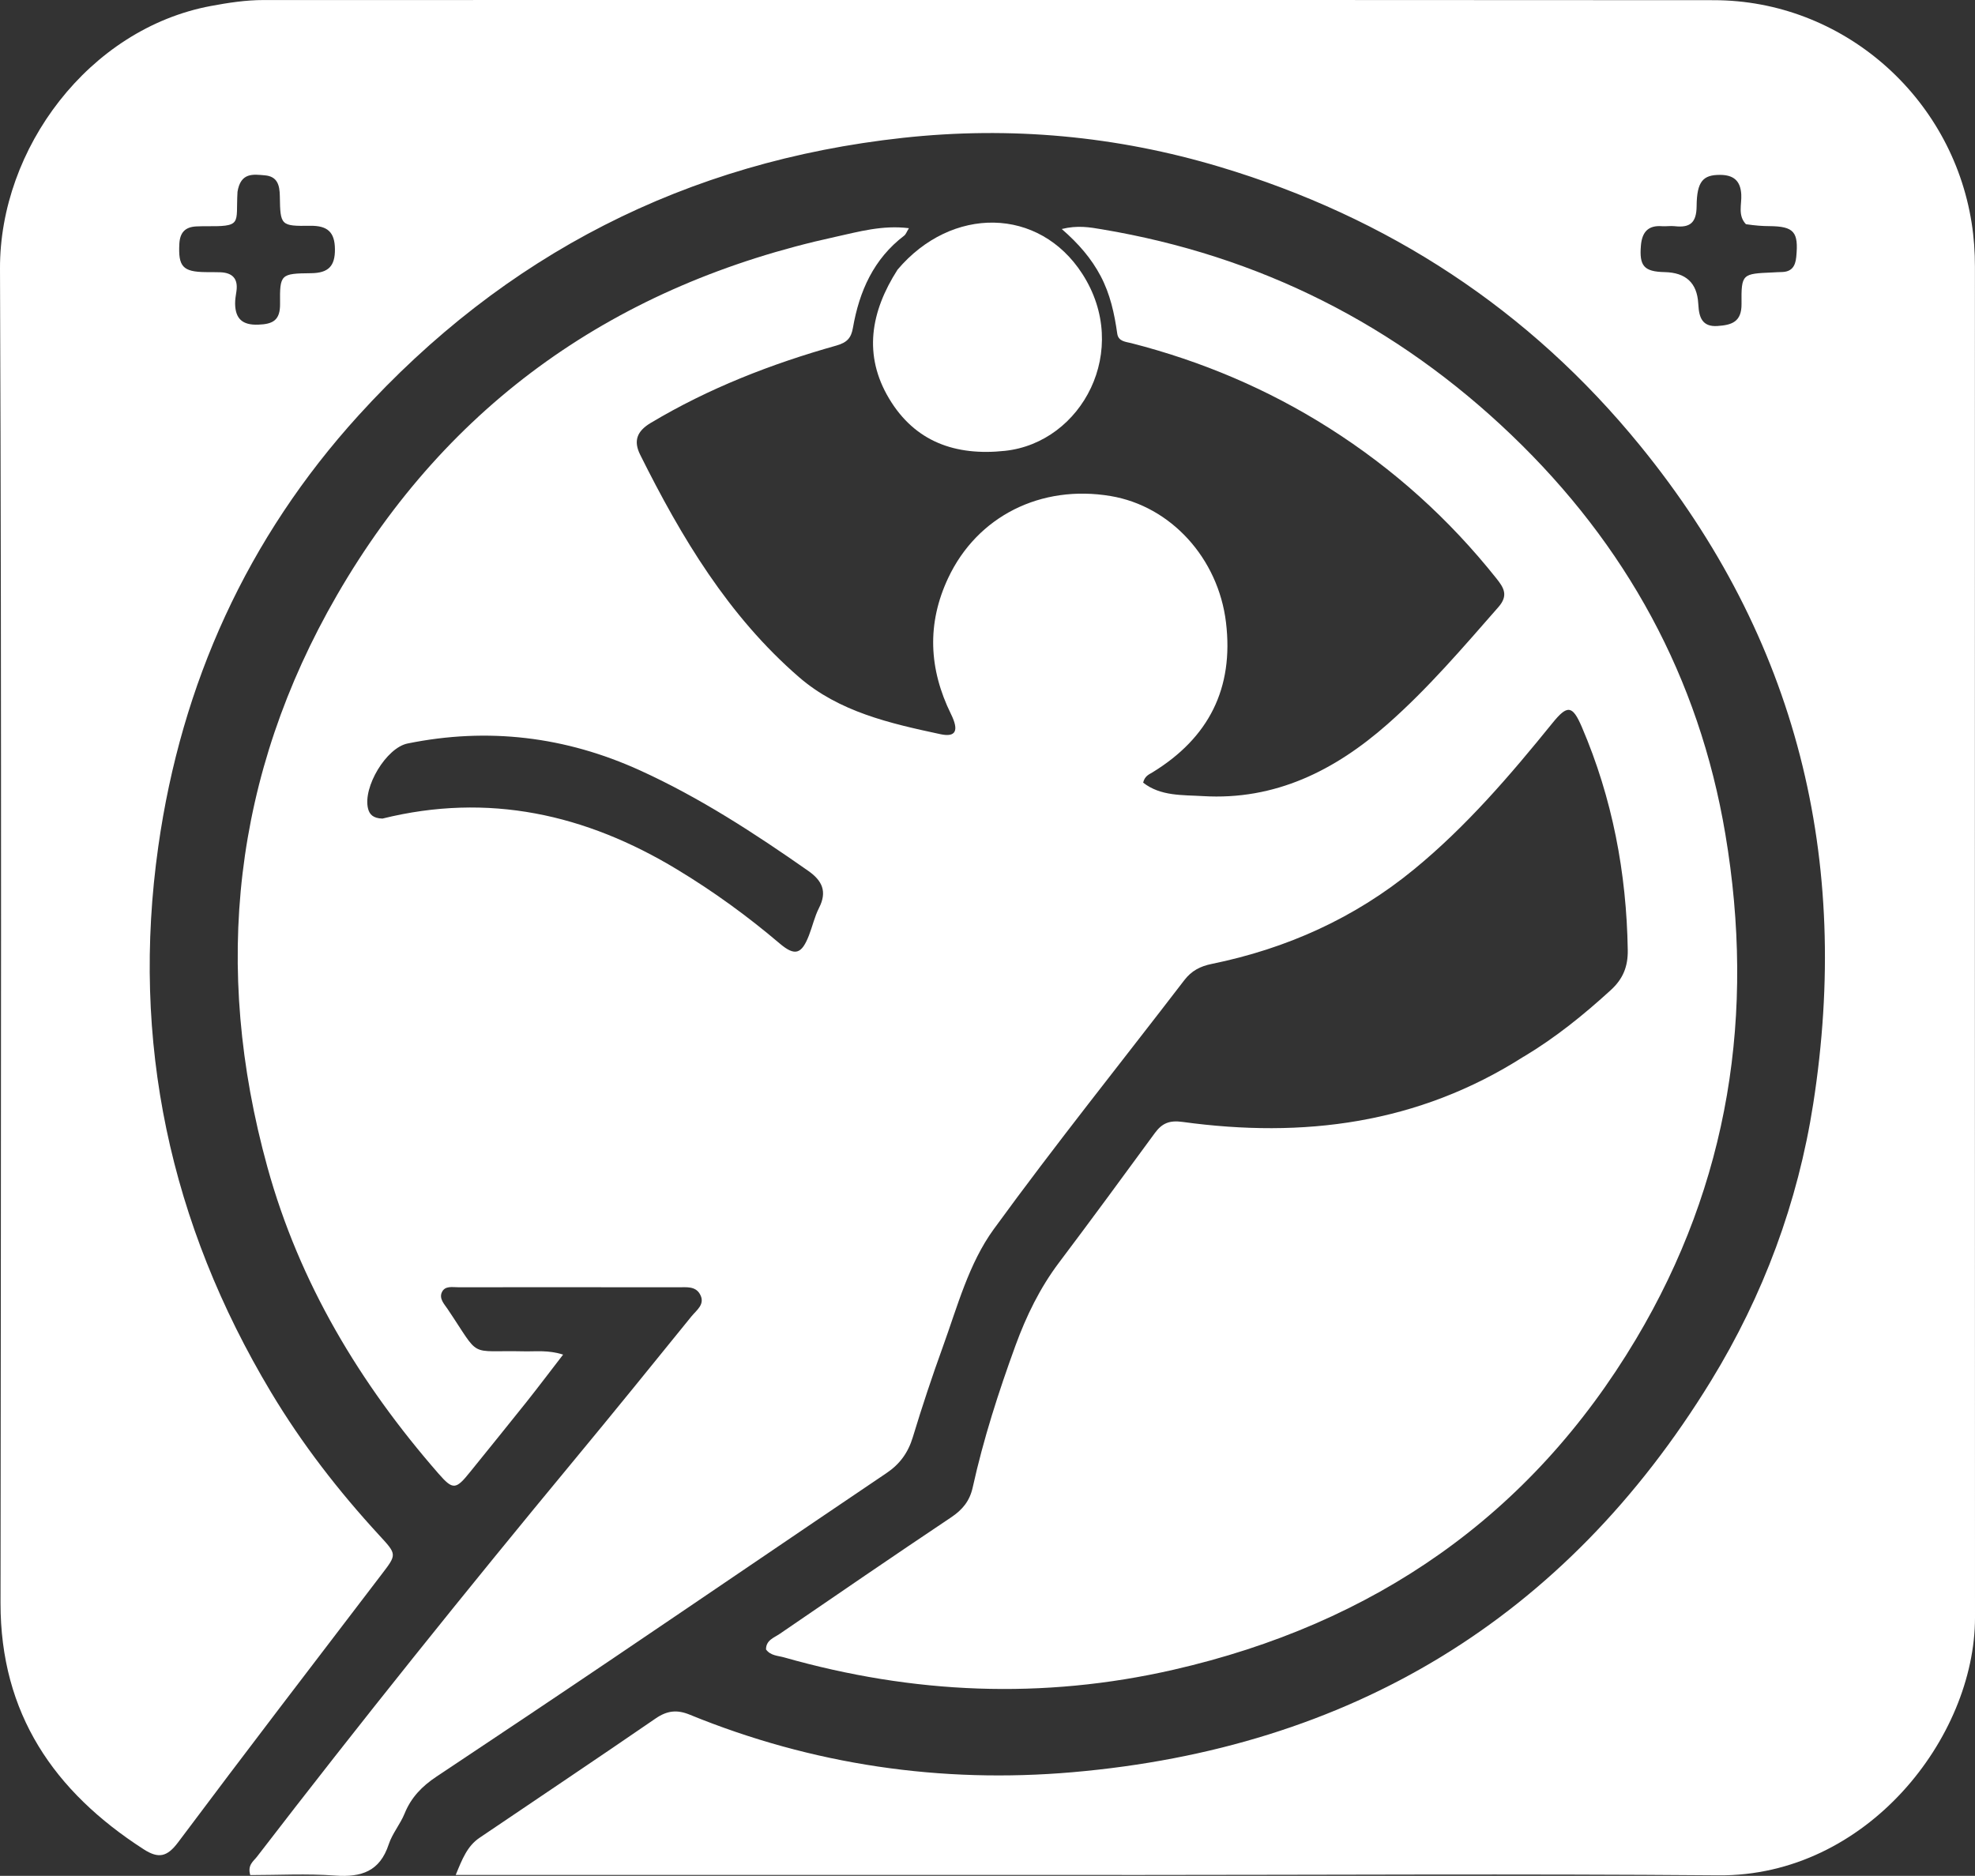 <?xml version="1.0" encoding="UTF-8"?>
<svg id="Layer_1" xmlns="http://www.w3.org/2000/svg" viewBox="0 0 529.47 502.96">
  <rect x="0" y="0" width="529.47" height="502.96" fill="#333333" stroke="none"/>
  <defs>
    <style>
      .cls-1 {
        fill: #fff;
      }
    </style>
  </defs>
  <path class="cls-1" d="M300.75,502.72c-59.63,0-118.78,0-178.58,0,1.75-4.28,3.11-7.74,6.36-9.95,15.75-10.67,31.57-21.24,47.24-32.02,3.06-2.1,5.71-2.41,9.11-1.02,32.95,13.48,67.46,18.49,102.64,15.44,74.26-6.44,131.97-40.95,171.19-104.96,14.03-22.9,23.27-47.78,27.39-74.26,10.2-65.46-4.23-124.68-46.38-176.43-29.77-36.56-67.6-61.24-112.62-74.75-27.75-8.33-56.21-10.96-85.06-7.81-58.04,6.34-106.79,31.32-145.96,74.46-29.81,32.83-47.46,71.82-53.65,115.58-7.38,52.17,3.12,101.03,30.21,146.26,8.28,13.83,18.12,26.53,29.03,38.38,4.79,5.2,4.75,5.1.52,10.63-18.21,23.85-36.47,47.67-54.44,71.69-2.94,3.93-5.25,4.44-9.22,1.88C14.47,480.36.11,459.43.14,429.82.24,310.56.46,191.31,0,72.05-.12,39.81,23.83,7.7,56.56,1.6,61.22.73,65.91.01,70.69.01c129.59.01,259.18-.05,388.77.04,34.39.02,63.75,25.68,69.11,59.72.62,3.91.88,7.79.88,11.73,0,120.73-.03,241.47.02,362.2.01,32.12-29.01,69.45-68.79,69.12-53.14-.44-106.29-.1-159.93-.09M468.04,60.09c-2.22-2.36-1.08-5.3-1.23-7.96-.21-3.75-2.15-5.22-5.66-5.24-4.55-.03-6.26,1.69-6.31,8.39-.04,4.48-1.79,5.83-5.85,5.37-1.13-.13-2.29.08-3.43,0-3.74-.29-5.34,1.61-5.65,5.14-.48,5.53.82,7.05,6.37,7.17q8.5.18,8.99,8.34c0,.16.03.33.04.49.18,3.25,1.01,5.89,5.1,5.62,3.76-.25,6.52-1.04,6.47-5.93-.09-8.08.17-8.08,8.33-8.43.82-.04,1.63-.1,2.45-.11,2.65-.05,3.65-1.53,3.89-4.04.66-6.74-.59-8.22-7.27-8.27-1.8-.01-3.59-.13-6.24-.52M63.67,51.48c-.51,8.69,1.56,9.3-9.14,9.17-.65,0-1.31.02-1.96.06-2.93.17-4.33,1.63-4.49,4.67-.32,6.08.91,7.51,7.05,7.58,1.31.01,2.62,0,3.92.04,3.24.12,4.81,1.69,4.34,5.04-.16,1.13-.38,2.27-.36,3.4.07,4.01,1.93,5.75,6.16,5.61,4-.13,5.95-1.18,5.89-5.64-.09-7.86.14-8.08,8.29-8.16,4.66-.04,6.47-1.89,6.42-6.45-.04-4.62-2.04-6.32-6.62-6.26-7.93.11-8.03-.08-8.15-7.94-.05-2.97-.65-5.3-4.02-5.59-3.07-.26-6.49-.87-7.34,4.47Z"/>
  <path class="cls-1" d="M408.52,283.3c8.64-5.19,16.13-11.28,23.29-17.82,3.25-2.96,4.64-6.24,4.57-10.75-.33-20.73-4.13-40.7-12.3-59.78-2.53-5.91-3.9-6.02-7.9-1.07-11.36,14.03-23.08,27.71-37.11,39.22-15.93,13.08-34.15,21.24-54.23,25.35-3.09.63-5.4,1.83-7.33,4.34-17.06,22.24-34.62,44.12-51.1,66.78-6.7,9.22-9.73,20.71-13.63,31.49-2.9,8.01-5.59,16.1-8.06,24.26-1.26,4.15-3.46,7.22-7.04,9.63-24.46,16.51-48.85,33.15-73.3,49.67-15.76,10.65-31.57,21.22-47.41,31.76-3.78,2.51-6.75,5.54-8.49,9.84-1.16,2.87-3.31,5.37-4.27,8.29-2.37,7.23-7.31,8.88-14.35,8.37-7.61-.56-15.3-.13-22.77-.13-.79-2.7.84-3.68,1.78-4.9,27.69-36.01,56.12-71.42,85.09-106.41,10.56-12.75,20.99-25.62,31.41-38.49,1.35-1.67,3.78-3.25,2.29-5.93-1.23-2.23-3.65-1.87-5.76-1.87-19.68-.02-39.37-.03-59.05-.01-1.59,0-3.59-.46-4.4,1.36-.76,1.68.61,3.11,1.52,4.44,9.15,13.58,5.2,11.03,20.53,11.38,3.19.07,6.46-.4,10.46.88-3.5,4.53-6.59,8.64-9.79,12.67-5,6.29-10.08,12.51-15.12,18.77-3.85,4.79-4.6,4.93-8.5.46-21.08-24.16-37.29-51.1-45.87-82.19-14.79-53.61-9.17-105.17,18.64-153.31,29.92-51.8,75.28-83.34,133.65-96.1,6.24-1.37,12.58-3.2,19.7-2.32-.62,1-.82,1.65-1.26,1.99-8.2,6.24-12.04,14.91-13.75,24.72-.47,2.72-1.56,3.95-4.47,4.77-17.41,4.9-34.17,11.42-49.77,20.75-3.72,2.23-4.62,4.85-2.8,8.51,11.03,22.14,23.65,43.24,42.59,59.64,10.75,9.31,24.41,12.4,37.91,15.29,4.1.88,5.04-.9,2.83-5.38-5.95-12.09-6.51-24.26-.76-36.49,7.81-16.6,24.88-25.12,43.57-21.98,16.16,2.72,28.84,16.7,30.91,33.87,2.13,17.68-4.61,30.94-19.65,40.18-.97.6-2.11.96-2.56,2.79,4.68,3.68,10.59,3.28,16.02,3.61,19.36,1.17,35.38-6.86,49.49-19.29,10.86-9.56,20.23-20.55,29.75-31.41,2.75-3.14,1.38-5.23-.56-7.67-12.67-15.93-27.57-29.36-44.77-40.27-16.48-10.46-34.2-17.96-53.08-22.8-1.5-.38-3.49-.44-3.79-2.55-.76-5.38-1.89-10.61-4.47-15.48-2.47-4.66-5.84-8.6-10.41-12.58,4.22-1.05,7.51-.47,10.75.08,42.32,7.08,79.03,25.63,109.9,55.23,30.58,29.32,50.18,64.86,57.25,106.92,8.07,47.98,1.05,93.49-23.96,135.43-28.29,47.44-70.29,76.34-123.98,88.63-35.12,8.04-69.88,6.5-104.39-3.31-1.65-.47-3.63-.43-4.85-2.13-.02-2.49,2.14-3.13,3.66-4.17,15.29-10.47,30.57-20.95,45.97-31.25,3.06-2.05,4.98-4.4,5.78-8.02,2.87-12.98,6.93-25.61,11.48-38.08,2.88-7.87,6.52-15.37,11.61-22.14,8.68-11.52,17.22-23.16,25.74-34.8,1.93-2.63,3.9-3.47,7.44-2.98,32.27,4.42,63.08.6,91.45-17.52M102.53,219.48c28.35-7.03,54.45-1.22,79.04,13.67,9.7,5.87,18.81,12.47,27.44,19.81,4.11,3.49,5.89,2.89,7.86-2.17.95-2.44,1.52-5.05,2.7-7.36,2.23-4.38.88-7.3-2.93-9.96-14.38-10.07-29.06-19.63-45.08-26.92-19.97-9.08-40.76-11.59-62.31-7.2-5.69,1.16-12.02,11.7-10.58,17.46.39,1.55,1.36,2.6,3.86,2.67Z"/>
  <path class="cls-1" d="M240.62,72.3c14.51-17.15,37.97-16.85,49.55,1.15,13.14,20.43-.1,45.21-20.75,47.43-13.29,1.43-24.16-2.44-31.08-14.04-6.92-11.59-4.98-23.21,2.28-34.54Z"/>
</svg>